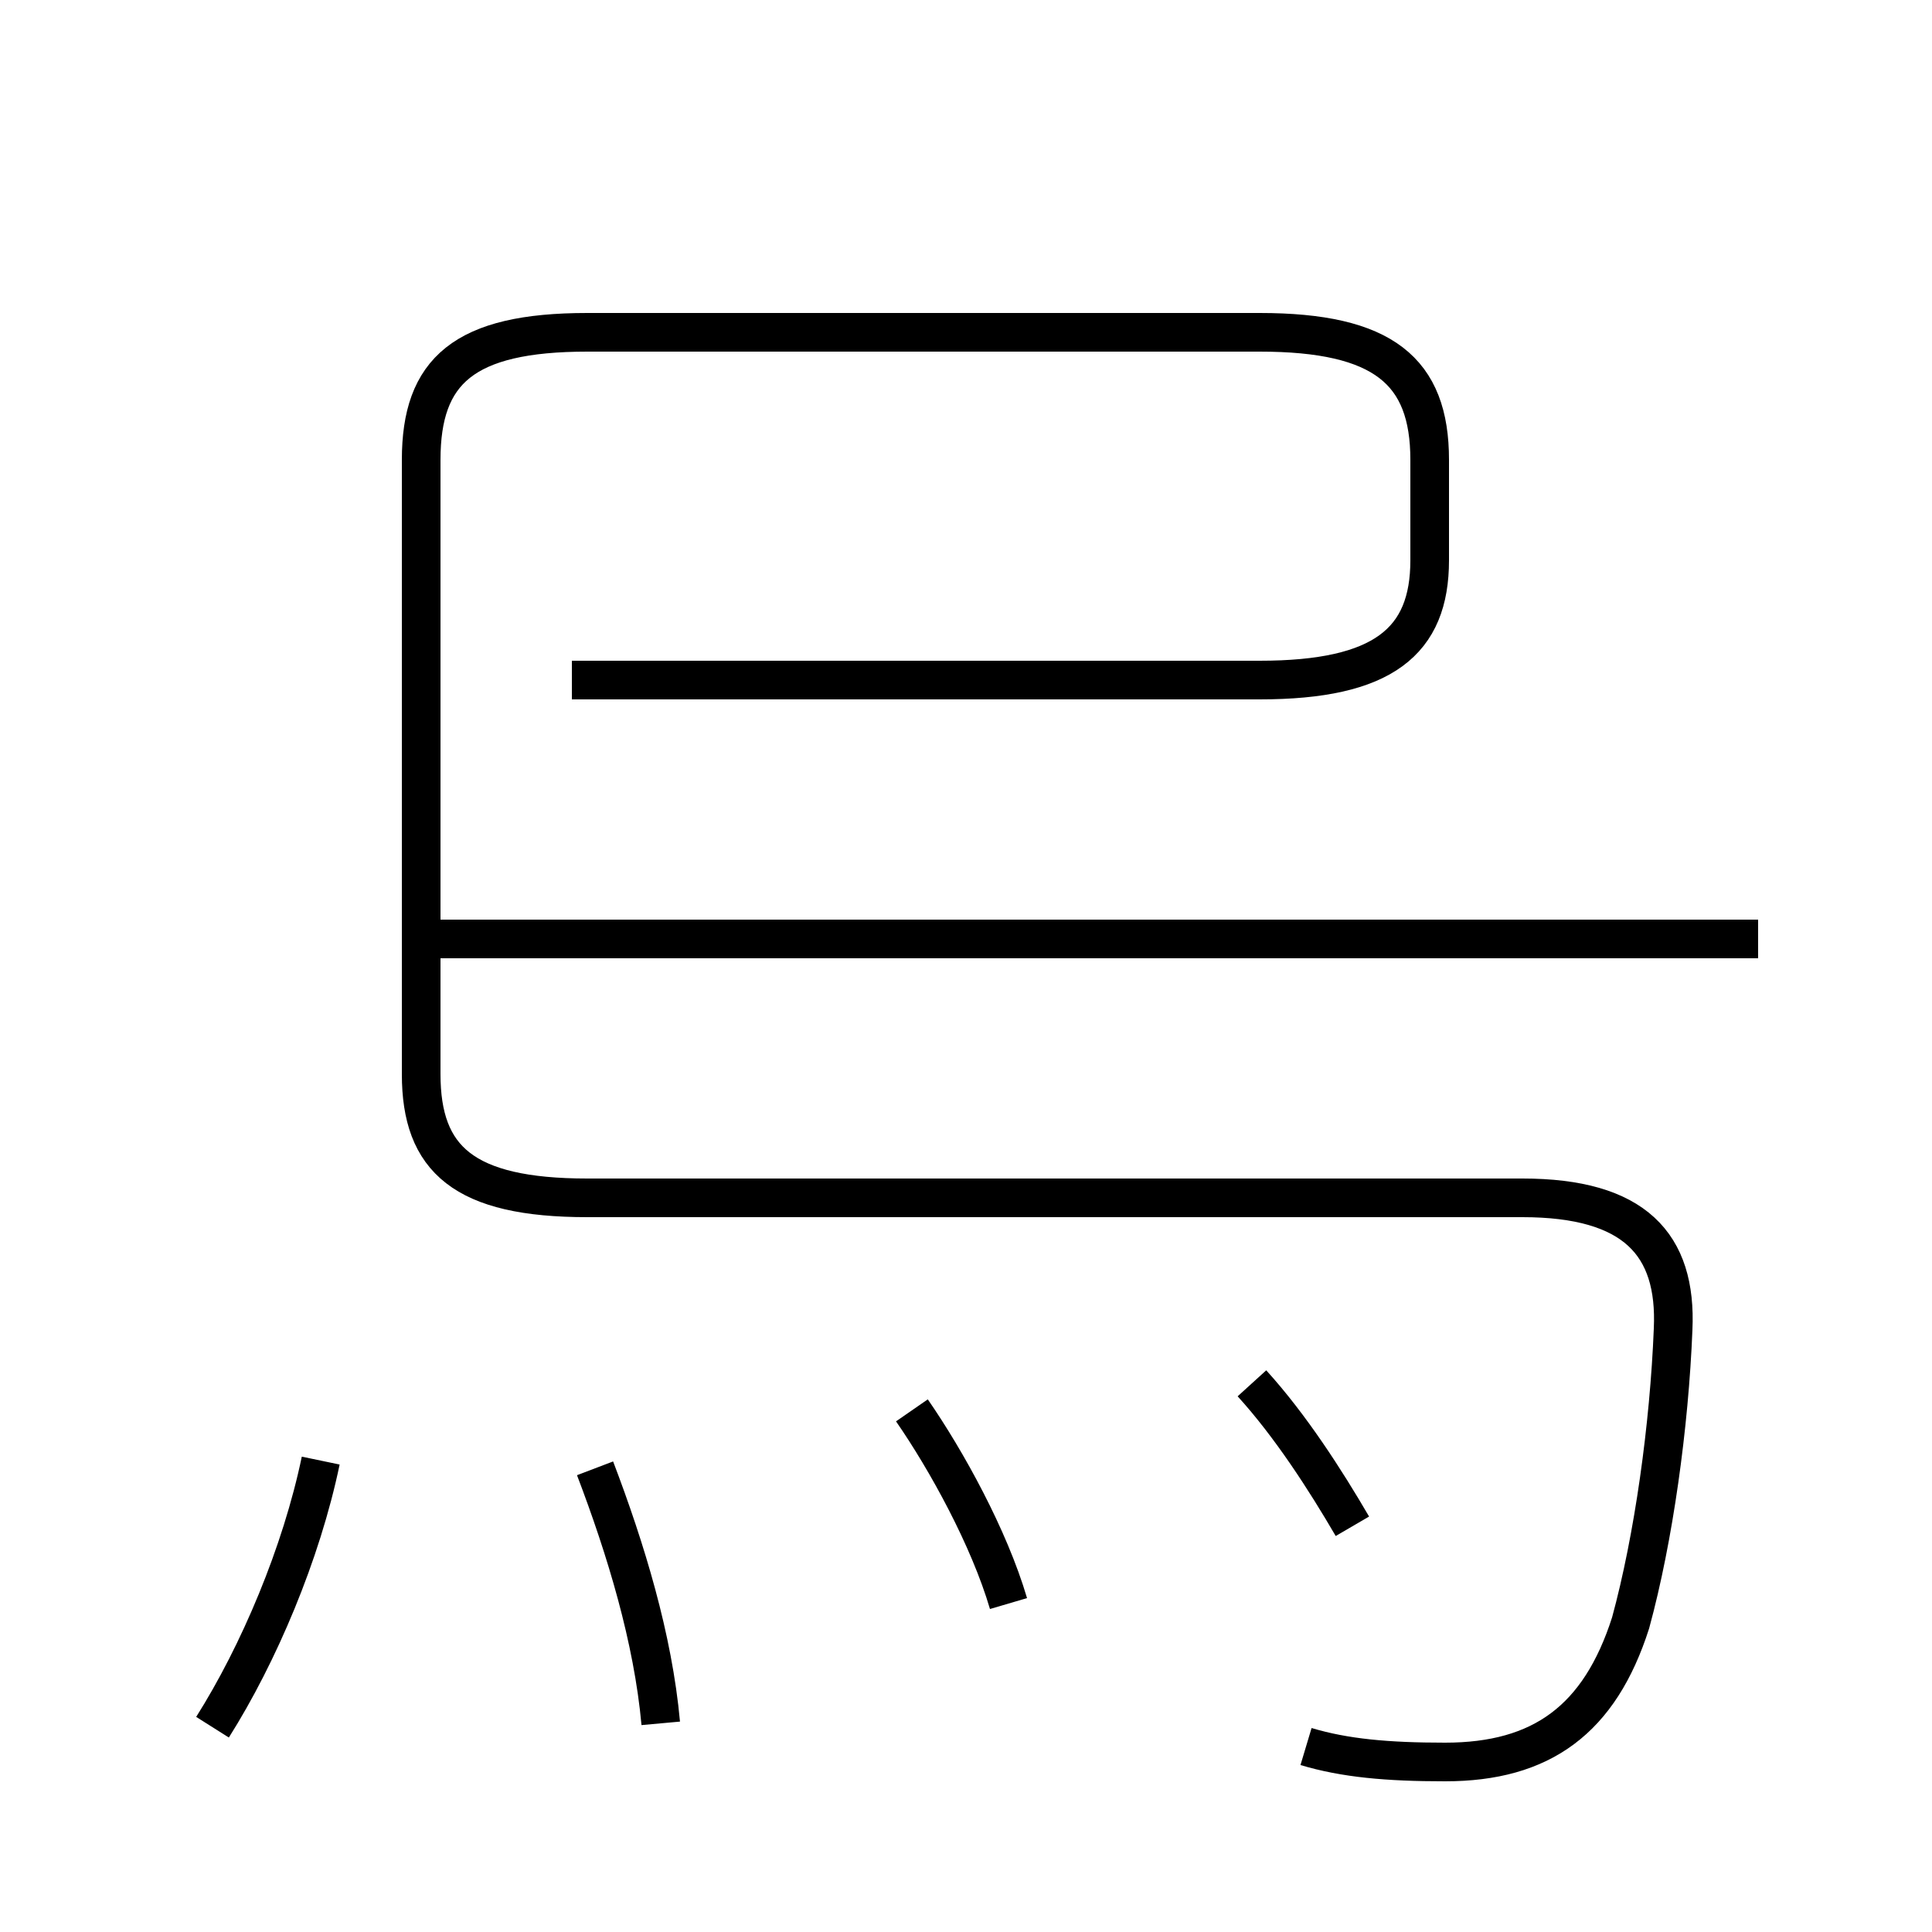 <?xml version='1.0' encoding='utf8'?>
<svg viewBox="0.0 -44.0 50.0 50.0" version="1.1" xmlns="http://www.w3.org/2000/svg">
<rect x="0.0" y="-44.0" width="50.0" height="50.0" fill="#808080" stroke="none"/>
<rect x="-1000" y="-1000" width="2000" height="2000" stroke="white" fill="white"/>
<g style="fill:none; stroke:#000000;  stroke-width:1">
<path d="M 33.8 -1.2 C 34.8 -1.5 35.9 -1.6 37.4 -1.6 C 39.9 -1.6 41.4 -0.5 42.2 2.0 C 42.8 4.2 43.2 7.1 43.3 9.6 C 43.4 11.8 42.3 13.0 39.4 13.0 L 15.2 13.0 C 12.0 13.0 10.9 14.0 10.9 16.2 L 10.9 32.1 C 10.9 34.4 12.0 35.4 15.2 35.4 L 32.6 35.4 C 35.8 35.4 37.0 34.4 37.0 32.1 L 37.0 29.5 C 37.0 27.4 35.8 26.4 32.6 26.4 L 14.8 26.4 M 45.5 19.7 L 10.9 19.7 M 17.1 -0.6 C 16.9 1.6 16.2 3.9 15.4 6.0 M 5.5 -0.7 C 6.7 1.2 7.8 3.8 8.3 6.2 M 26.1 2.5 C 25.6 4.2 24.5 6.2 23.6 7.5 M 35.0 4.5 C 34.3 5.7 33.4 7.1 32.4 8.2 " transform="scale(1, -1)" />
</g>
</svg>
